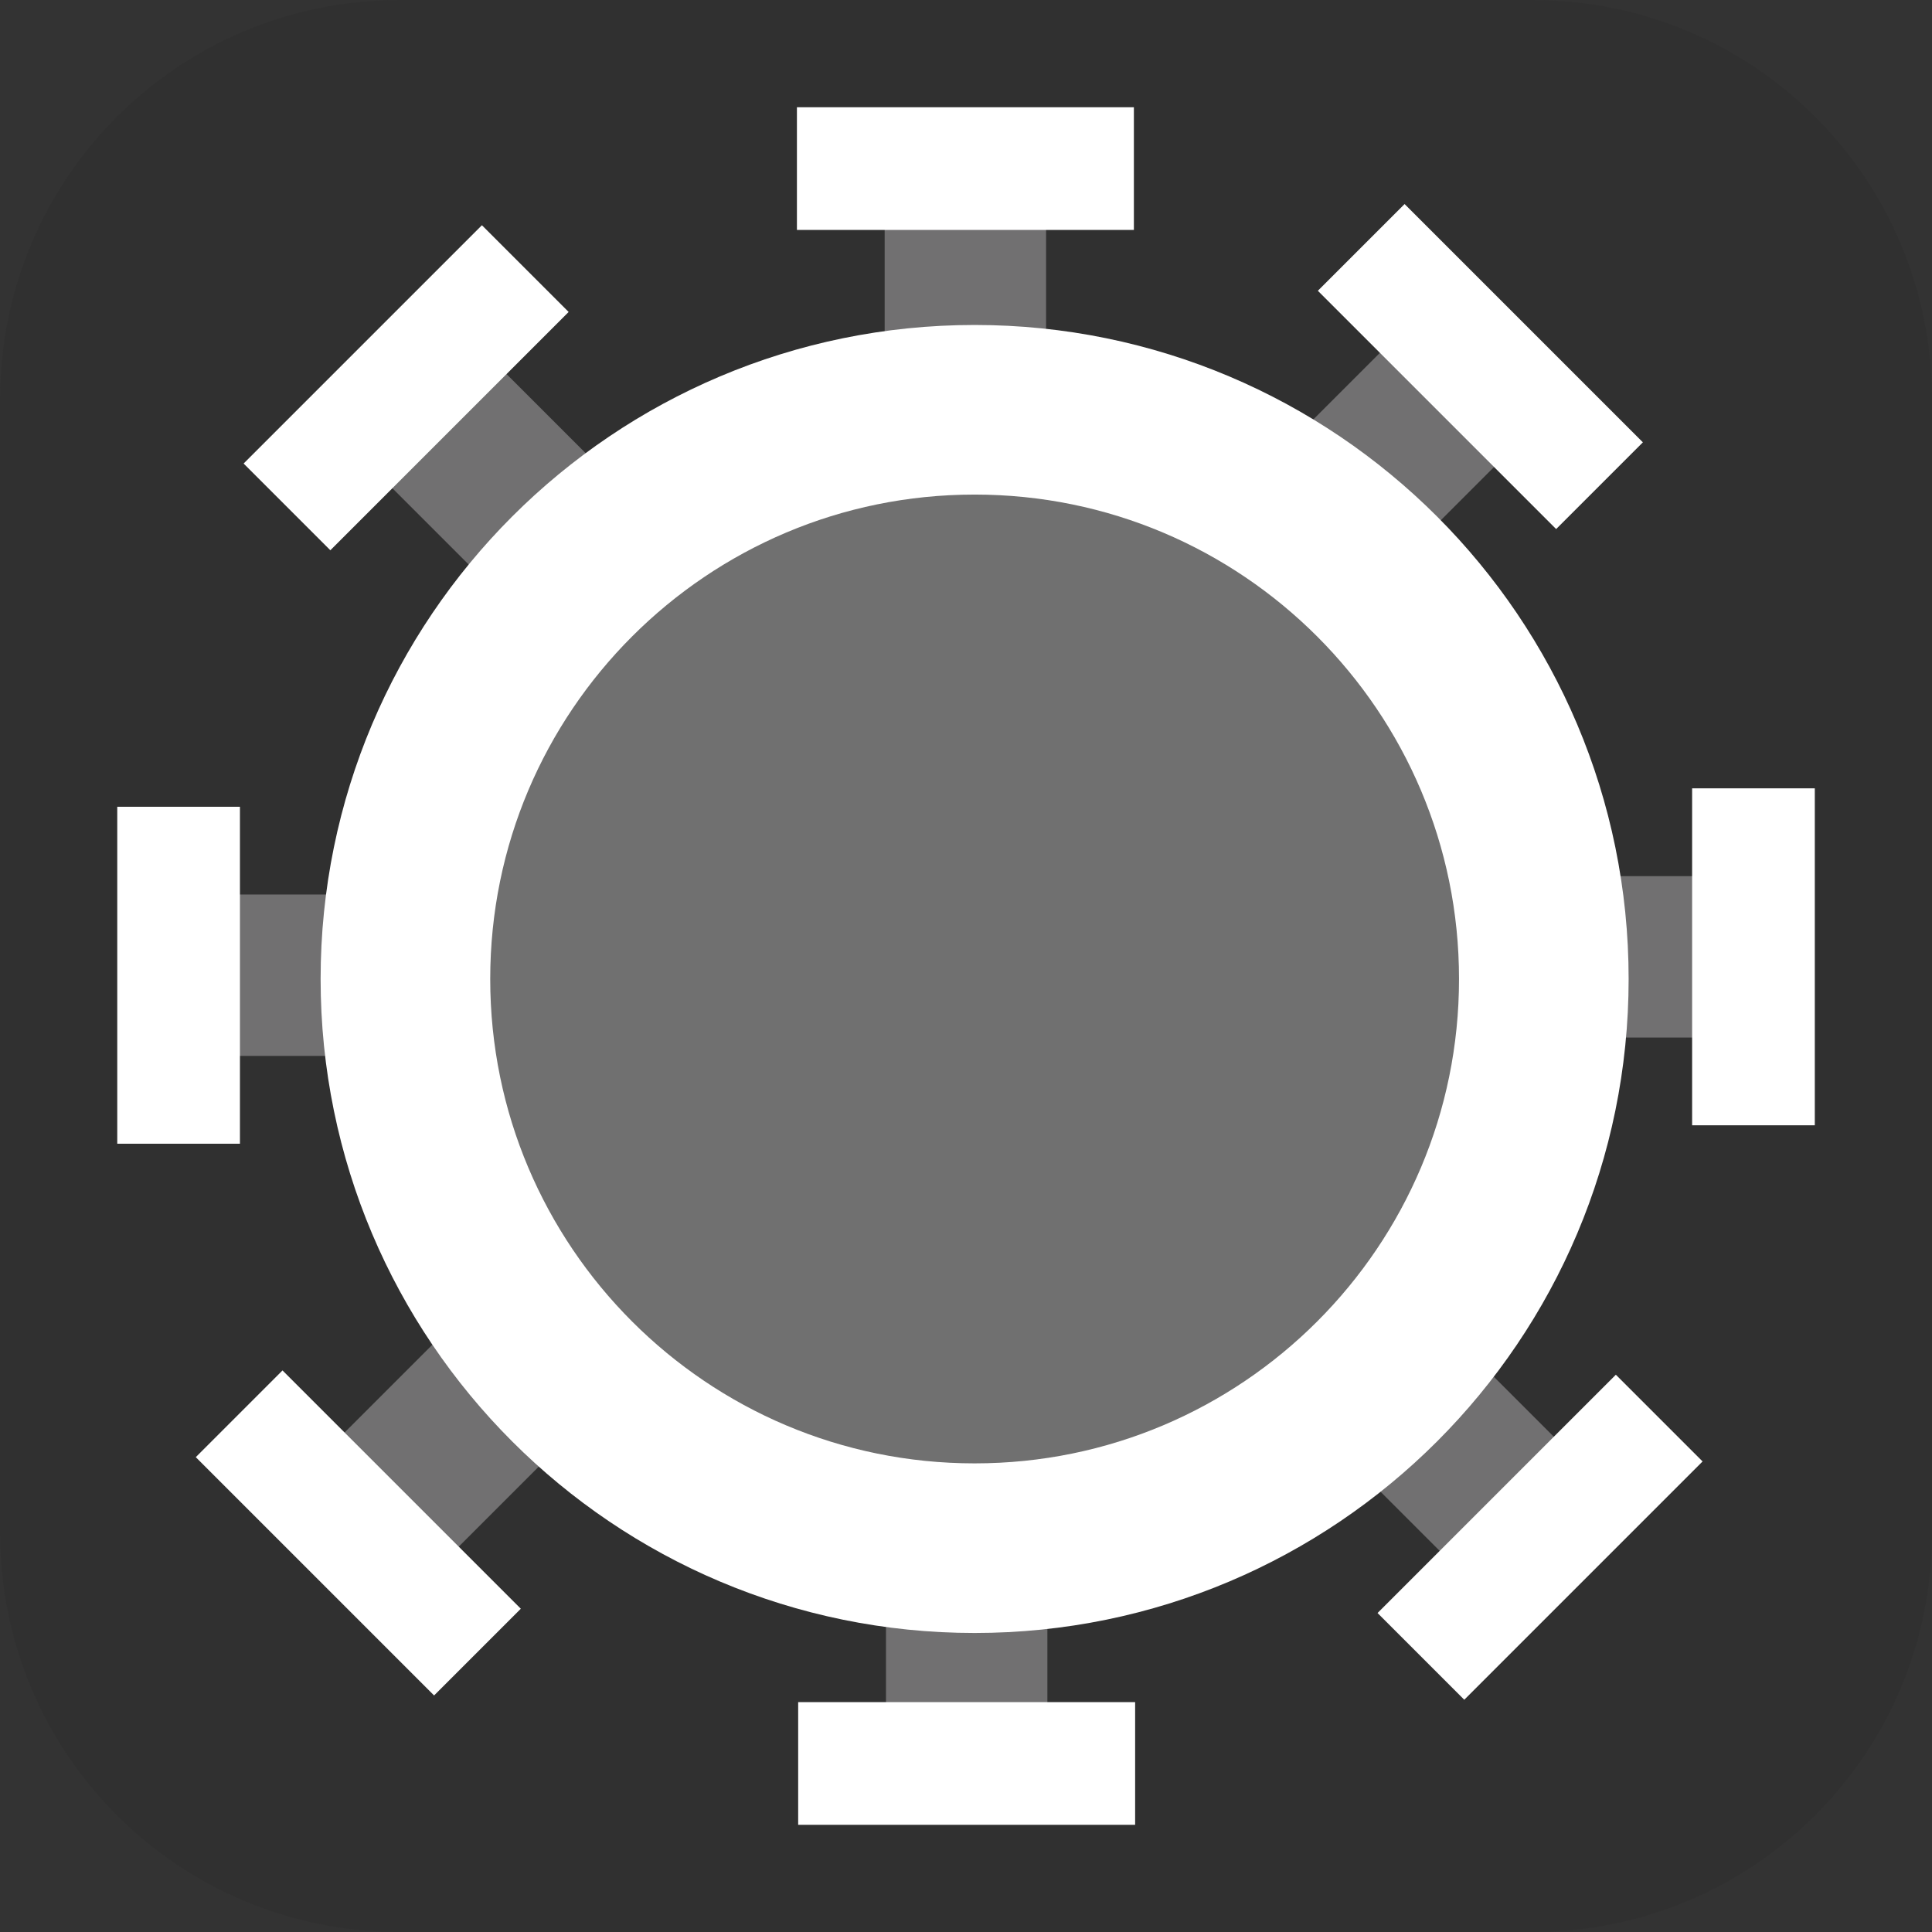 <svg version="1.1" xmlns="http://www.w3.org/2000/svg" xmlns:xlink="http://www.w3.org/1999/xlink" width="34.173" height="34.173" viewBox="0,0,34.173,34.173"><rect x="0" y="0" width="34.173" height="34.173" fill="#333333" stroke="none"/><g transform="translate(-222.913,-162.913)"><g data-paper-data="{&quot;isPaintingLayer&quot;:true}" stroke-miterlimit="10" stroke-dasharray="" stroke-dashoffset="0" style="mix-blend-mode: normal"><path d="M229.983,162.913h20.034c3.917,0 7.07,3.153 7.07,7.07v20.034c0,3.917 -3.153,7.07 -7.07,7.07h-20.034c-3.917,0 -7.07,-3.153 -7.07,-7.07v-20.034c0,-3.917 3.153,-7.07 7.07,-7.07z" fill-opacity="0.097" fill="#191919" fill-rule="evenodd" stroke="none" stroke-width="4.439" stroke-linecap="round" stroke-linejoin="round"/><path d="M247.934,185.863l3.352,3.352l-2.019,2.019l-3.352,-3.352z" fill="#717071" fill-rule="nonzero" stroke="none" stroke-width="0" stroke-linecap="butt" stroke-linejoin="miter"/><path d="M251.494,187.229l1.534,1.534l-4.215,4.215l-1.534,-1.534z" fill="#ffffff" fill-rule="nonzero" stroke="none" stroke-width="0" stroke-linecap="butt" stroke-linejoin="miter"/><path d="M249.359,178.41h4.74v2.855h-4.74z" fill="#717071" fill-rule="nonzero" stroke="none" stroke-width="0" stroke-linecap="butt" stroke-linejoin="miter"/><path d="M252.843,176.857l2.17,-0v5.96h-2.17z" fill="#ffffff" fill-rule="nonzero" stroke="none" stroke-width="0" stroke-linecap="butt" stroke-linejoin="miter"/><path d="M241.439,189.537v4.74h-2.855v-4.74z" fill="#717071" fill-rule="nonzero" stroke="none" stroke-width="0" stroke-linecap="butt" stroke-linejoin="miter"/><path d="M242.991,193.02v2.17h-5.96v-2.17z" fill="#ffffff" fill-rule="nonzero" stroke="none" stroke-width="0" stroke-linecap="butt" stroke-linejoin="miter"/><path d="M233.49,187.807l-3.352,3.352l-2.019,-2.019l3.352,-3.352z" fill="#717071" fill-rule="nonzero" stroke="none" stroke-width="0" stroke-linecap="butt" stroke-linejoin="miter"/><path d="M232.125,191.368l-1.534,1.534l-4.215,-4.215l1.534,-1.534z" fill="#ffffff" fill-rule="nonzero" stroke="none" stroke-width="0" stroke-linecap="butt" stroke-linejoin="miter"/><path d="M232.317,174.012l-3.352,-3.352l2.019,-2.019l3.352,3.352z" fill="#717071" fill-rule="nonzero" stroke="none" stroke-width="0" stroke-linecap="butt" stroke-linejoin="miter"/><path d="M228.756,172.646l-1.534,-1.534l4.215,-4.215l1.534,1.534z" fill="#ffffff" fill-rule="nonzero" stroke="none" stroke-width="0" stroke-linecap="butt" stroke-linejoin="miter"/><path d="M244.858,171.617l3.352,-3.352l2.019,2.019l-3.352,3.352z" fill="#717071" fill-rule="nonzero" stroke="none" stroke-width="0" stroke-linecap="butt" stroke-linejoin="miter"/><path d="M246.223,168.056l1.534,-1.534l4.215,4.215l-1.534,1.534z" fill="#ffffff" fill-rule="nonzero" stroke="none" stroke-width="0" stroke-linecap="butt" stroke-linejoin="miter"/><path d="M230.641,181.59h-4.74v-2.855h4.74z" fill="#717071" fill-rule="nonzero" stroke="none" stroke-width="0" stroke-linecap="butt" stroke-linejoin="miter"/><path d="M227.157,183.143l-2.17,0v-5.96h2.17z" fill="#ffffff" fill-rule="nonzero" stroke="none" stroke-width="0" stroke-linecap="butt" stroke-linejoin="miter"/><path d="M238.561,170.463v-4.74h2.855v4.74z" fill="#717071" fill-rule="nonzero" stroke="none" stroke-width="0" stroke-linecap="butt" stroke-linejoin="miter"/><path d="M237.009,166.98v-2.17h5.96v2.17z" fill="#ffffff" fill-rule="nonzero" stroke="none" stroke-width="0" stroke-linecap="butt" stroke-linejoin="miter"/><path d="M230.084,180.229c0,-5.56 4.507,-10.068 10.068,-10.068c5.56,0 10.068,4.507 10.068,10.068c0,5.56 -4.507,10.068 -10.068,10.068c-5.56,0 -10.068,-4.507 -10.068,-10.068z" fill="#707070" fill-rule="nonzero" stroke="#ffffff" stroke-width="3" stroke-linecap="butt" stroke-linejoin="miter"/></g></g></svg>